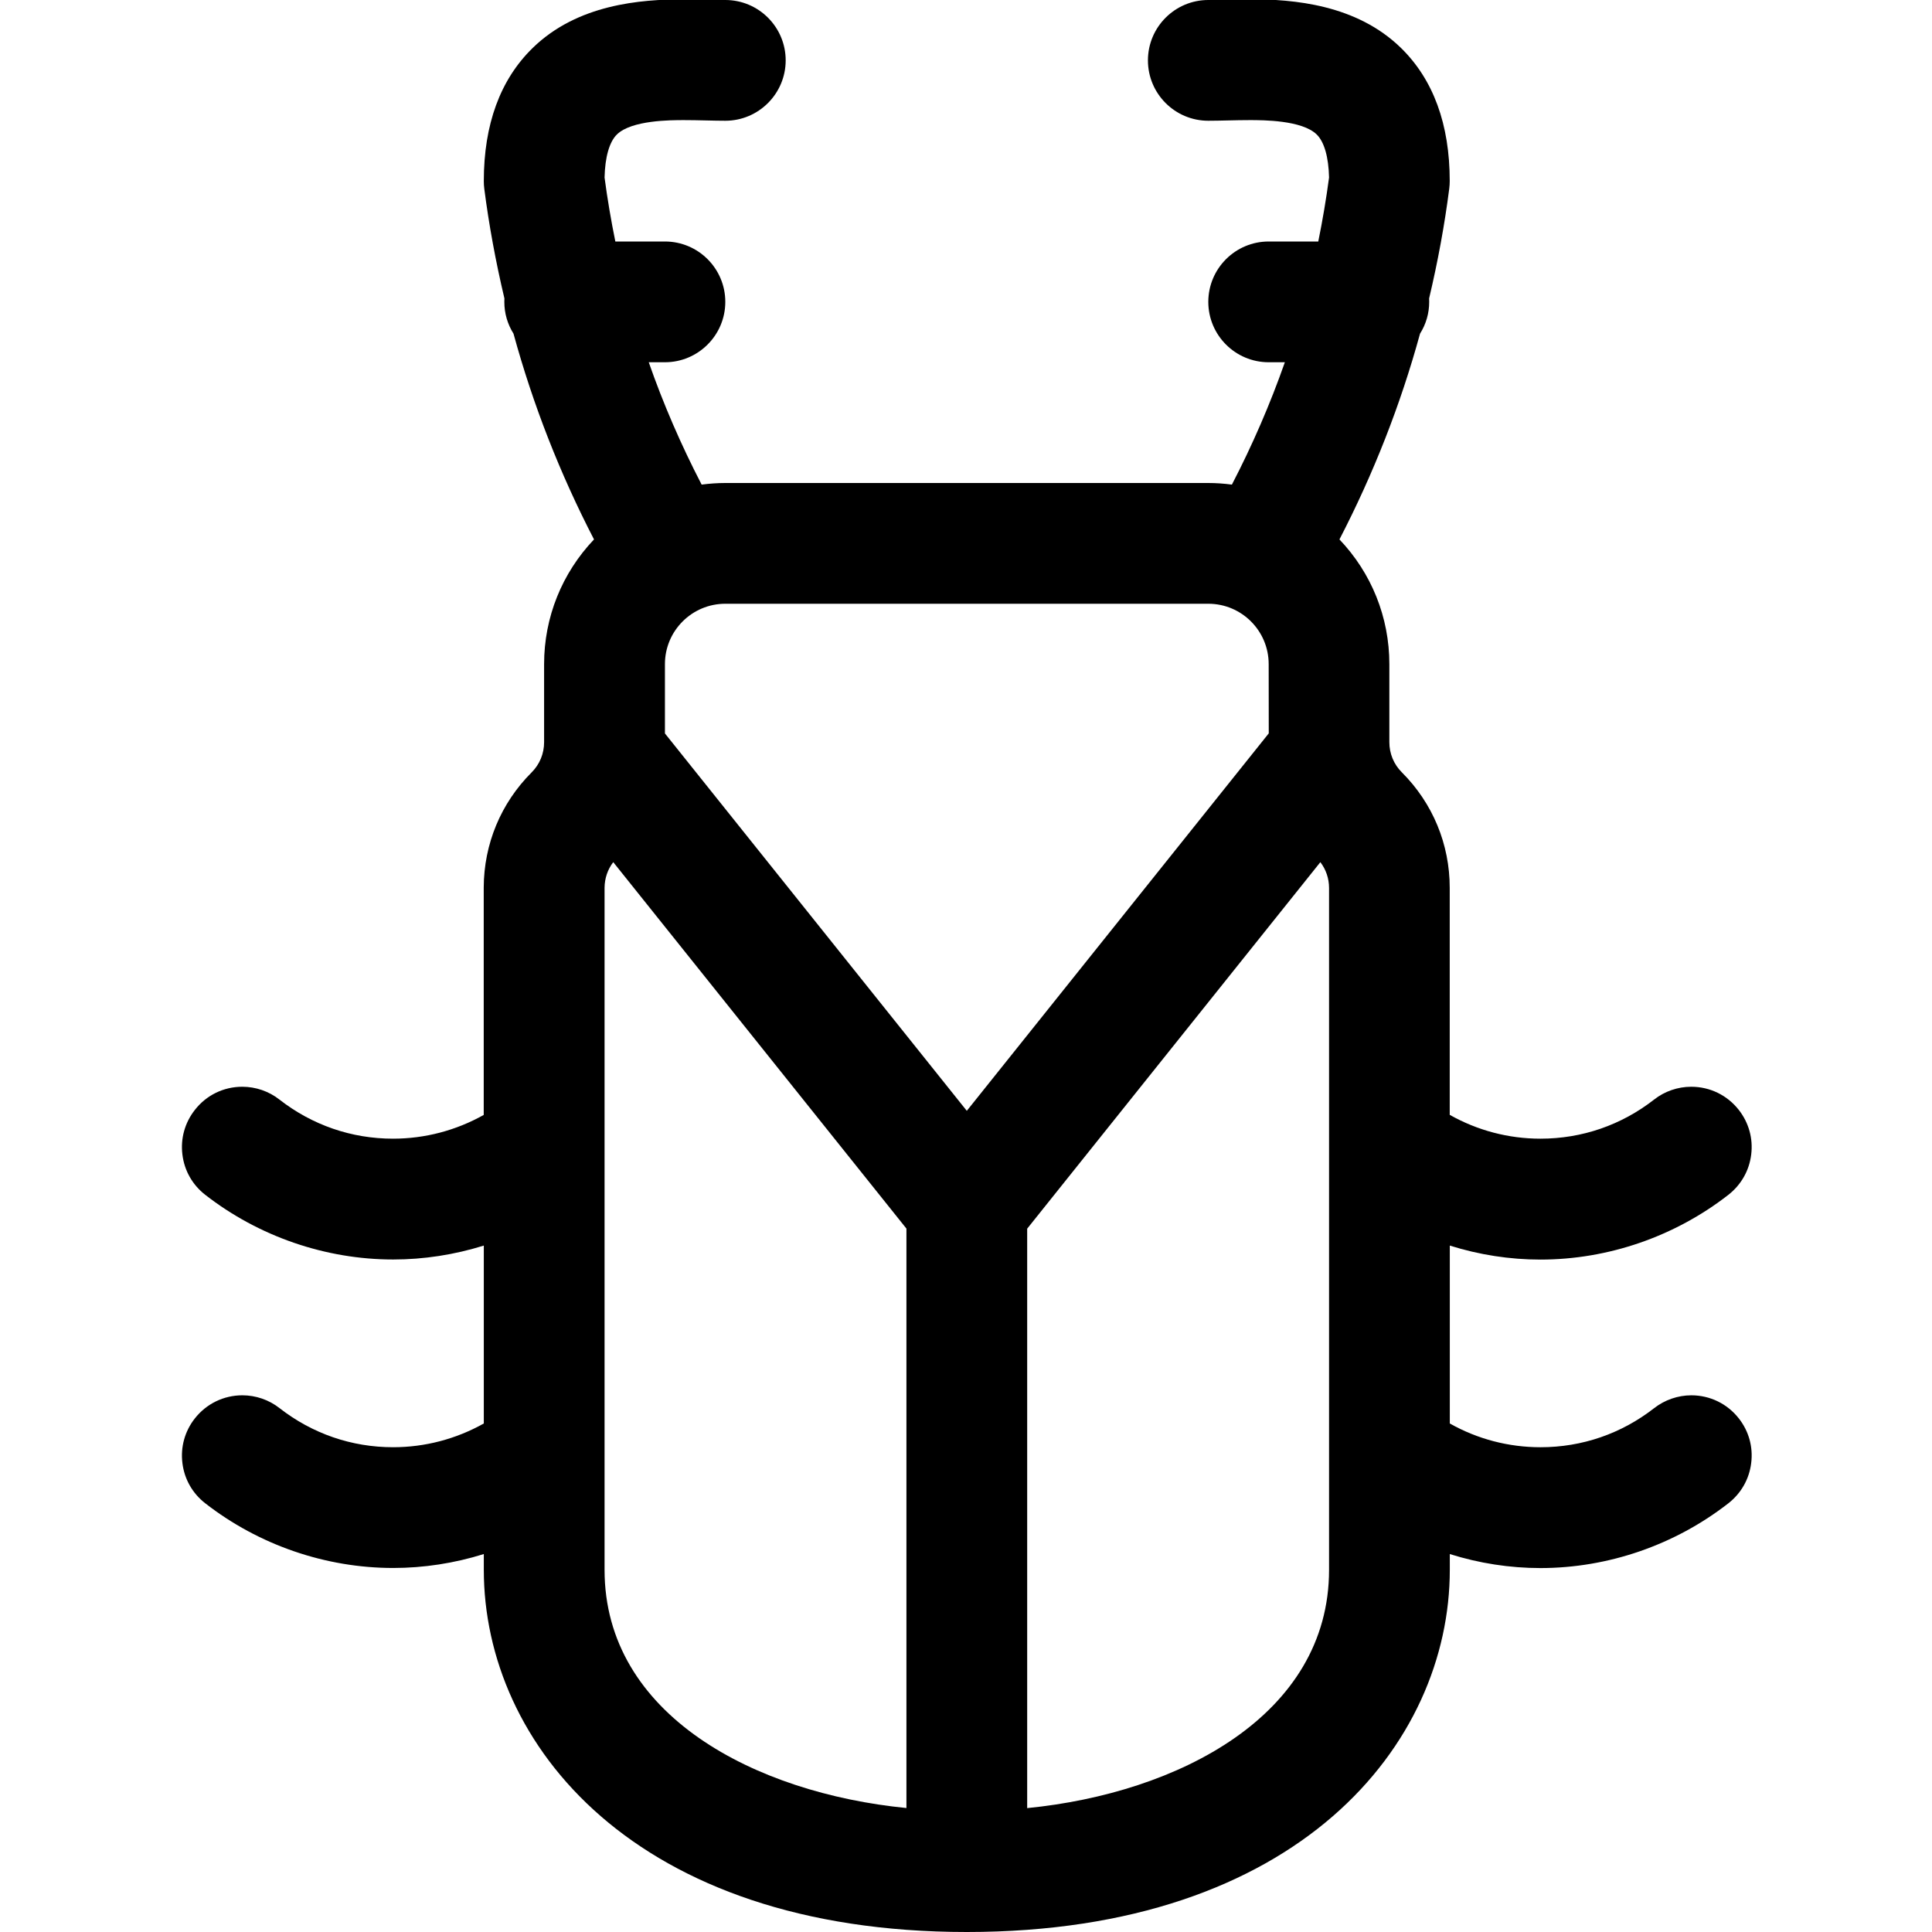 <?xml version="1.0" encoding="utf-8"?>
<!-- Generator: Adobe Illustrator 22.1.0, SVG Export Plug-In . SVG Version: 6.00 Build 0)  -->
<svg version="1.1" id="Regular" xmlns="http://www.w3.org/2000/svg" xmlns:xlink="http://www.w3.org/1999/xlink" x="0px" y="0px"
	 viewBox="0 0 24 24" style="enable-background:new 0 0 24 24;" xml:space="preserve">
<title>insect-2</title>
<g>
	<path d="M12.01,24c-4.122,0-6-2.333-6-4.5v-0.195c-0.365,0.114-0.746,0.173-1.125,0.173c-0.841,0-1.671-0.286-2.336-0.804
		c-0.158-0.123-0.259-0.3-0.283-0.499c-0.025-0.199,0.03-0.396,0.153-0.553c0.143-0.183,0.359-0.289,0.592-0.289
		c0.166,0,0.33,0.056,0.461,0.159c0.408,0.318,0.896,0.486,1.411,0.486c0.397,0,0.783-0.102,1.127-0.295v-2.21
		c-0.365,0.114-0.746,0.173-1.125,0.173c-0.841,0-1.671-0.286-2.336-0.804c-0.158-0.123-0.259-0.3-0.283-0.499
		c-0.025-0.199,0.03-0.396,0.153-0.553C2.562,13.605,2.777,13.5,3.01,13.5c0.166,0,0.33,0.056,0.461,0.159
		c0.408,0.318,0.896,0.486,1.411,0.486c0.397,0,0.783-0.102,1.127-0.295v-2.824c0.002-0.542,0.213-1.049,0.595-1.431
		c0.1-0.1,0.155-0.233,0.155-0.375V8.25c0-0.583,0.223-1.132,0.62-1.549C6.956,5.884,6.62,5.026,6.379,4.145
		C6.304,4.026,6.265,3.891,6.265,3.75c0-0.014,0-0.029,0.001-0.043c-0.109-0.46-0.193-0.918-0.25-1.362
		C6.012,2.315,6.01,2.283,6.01,2.25c0-0.705,0.204-1.261,0.607-1.654c0.555-0.542,1.337-0.604,1.876-0.604
		c0.108,0,0.21,0.002,0.305,0.005C8.874-0.002,8.945,0,9.01,0c0.414,0,0.75,0.336,0.75,0.75S9.423,1.5,9.01,1.5
		c-0.076,0-0.16-0.002-0.248-0.004C8.674,1.494,8.586,1.492,8.495,1.492c-0.16,0-0.649,0-0.831,0.178
		C7.57,1.761,7.516,1.951,7.51,2.205C7.545,2.469,7.59,2.735,7.644,3H8.26c0.414,0,0.75,0.336,0.75,0.75S8.673,4.5,8.26,4.5H8.059
		C8.24,5.019,8.461,5.528,8.716,6.02C8.815,6.007,8.913,6,9.01,6h6c0.097,0,0.195,0.007,0.293,0.02
		c0.256-0.493,0.476-1.002,0.658-1.52H15.76c-0.414,0-0.75-0.336-0.75-0.75S15.346,3,15.76,3h0.616
		c0.054-0.265,0.099-0.531,0.134-0.795c-0.006-0.255-0.06-0.444-0.154-0.535c-0.183-0.178-0.669-0.178-0.829-0.178
		c-0.093,0-0.184,0.002-0.268,0.004C15.169,1.498,15.086,1.5,15.01,1.5c-0.414,0-0.75-0.336-0.75-0.75S14.596,0,15.01,0
		c0.065,0,0.136-0.002,0.211-0.004c0.095-0.002,0.198-0.005,0.307-0.005c0.539,0,1.32,0.063,1.875,0.604
		c0.402,0.393,0.606,0.949,0.606,1.654c0,0.031-0.002,0.062-0.006,0.094c-0.057,0.446-0.141,0.904-0.25,1.364
		c0.001,0.014,0.001,0.028,0.001,0.043c0,0.141-0.039,0.276-0.114,0.395c-0.241,0.881-0.578,1.739-1.001,2.556
		c0.397,0.416,0.62,0.966,0.62,1.549v0.969c0,0.142,0.055,0.276,0.156,0.376c0.383,0.383,0.594,0.892,0.594,1.435v2.819
		c0.344,0.194,0.73,0.296,1.127,0.296c0.516,0,1.004-0.168,1.412-0.486c0.131-0.103,0.295-0.159,0.461-0.159
		c0.233,0,0.448,0.105,0.592,0.289c0.123,0.158,0.178,0.354,0.153,0.553c-0.024,0.199-0.125,0.376-0.283,0.5
		c-0.666,0.519-1.495,0.805-2.336,0.805c-0.378,0-0.76-0.059-1.125-0.174v2.21c0.344,0.194,0.73,0.295,1.127,0.295
		c0.516,0,1.004-0.168,1.412-0.486c0.131-0.102,0.295-0.159,0.461-0.159c0.233,0,0.448,0.105,0.591,0.288
		c0.124,0.158,0.178,0.355,0.153,0.553c-0.024,0.199-0.125,0.376-0.283,0.5c-0.666,0.519-1.495,0.805-2.336,0.805
		c-0.378,0-0.76-0.059-1.125-0.174V19.5C18.01,21.667,16.132,24,12.01,24z M7.618,10.71c-0.07,0.091-0.107,0.202-0.108,0.318V19.5
		c0,1.81,1.876,2.775,3.75,2.96v-7.198L7.618,10.71z M12.76,22.461c1.874-0.185,3.75-1.151,3.75-2.96v-8.47
		c0-0.118-0.038-0.229-0.108-0.321l-3.642,4.553V22.461z M12.01,13.799l3.751-4.689L15.76,8.25c0-0.414-0.336-0.75-0.75-0.75h-6
		c-0.414,0-0.75,0.336-0.75,0.75v0.861L12.01,13.799z"/>
</g>
</svg>
